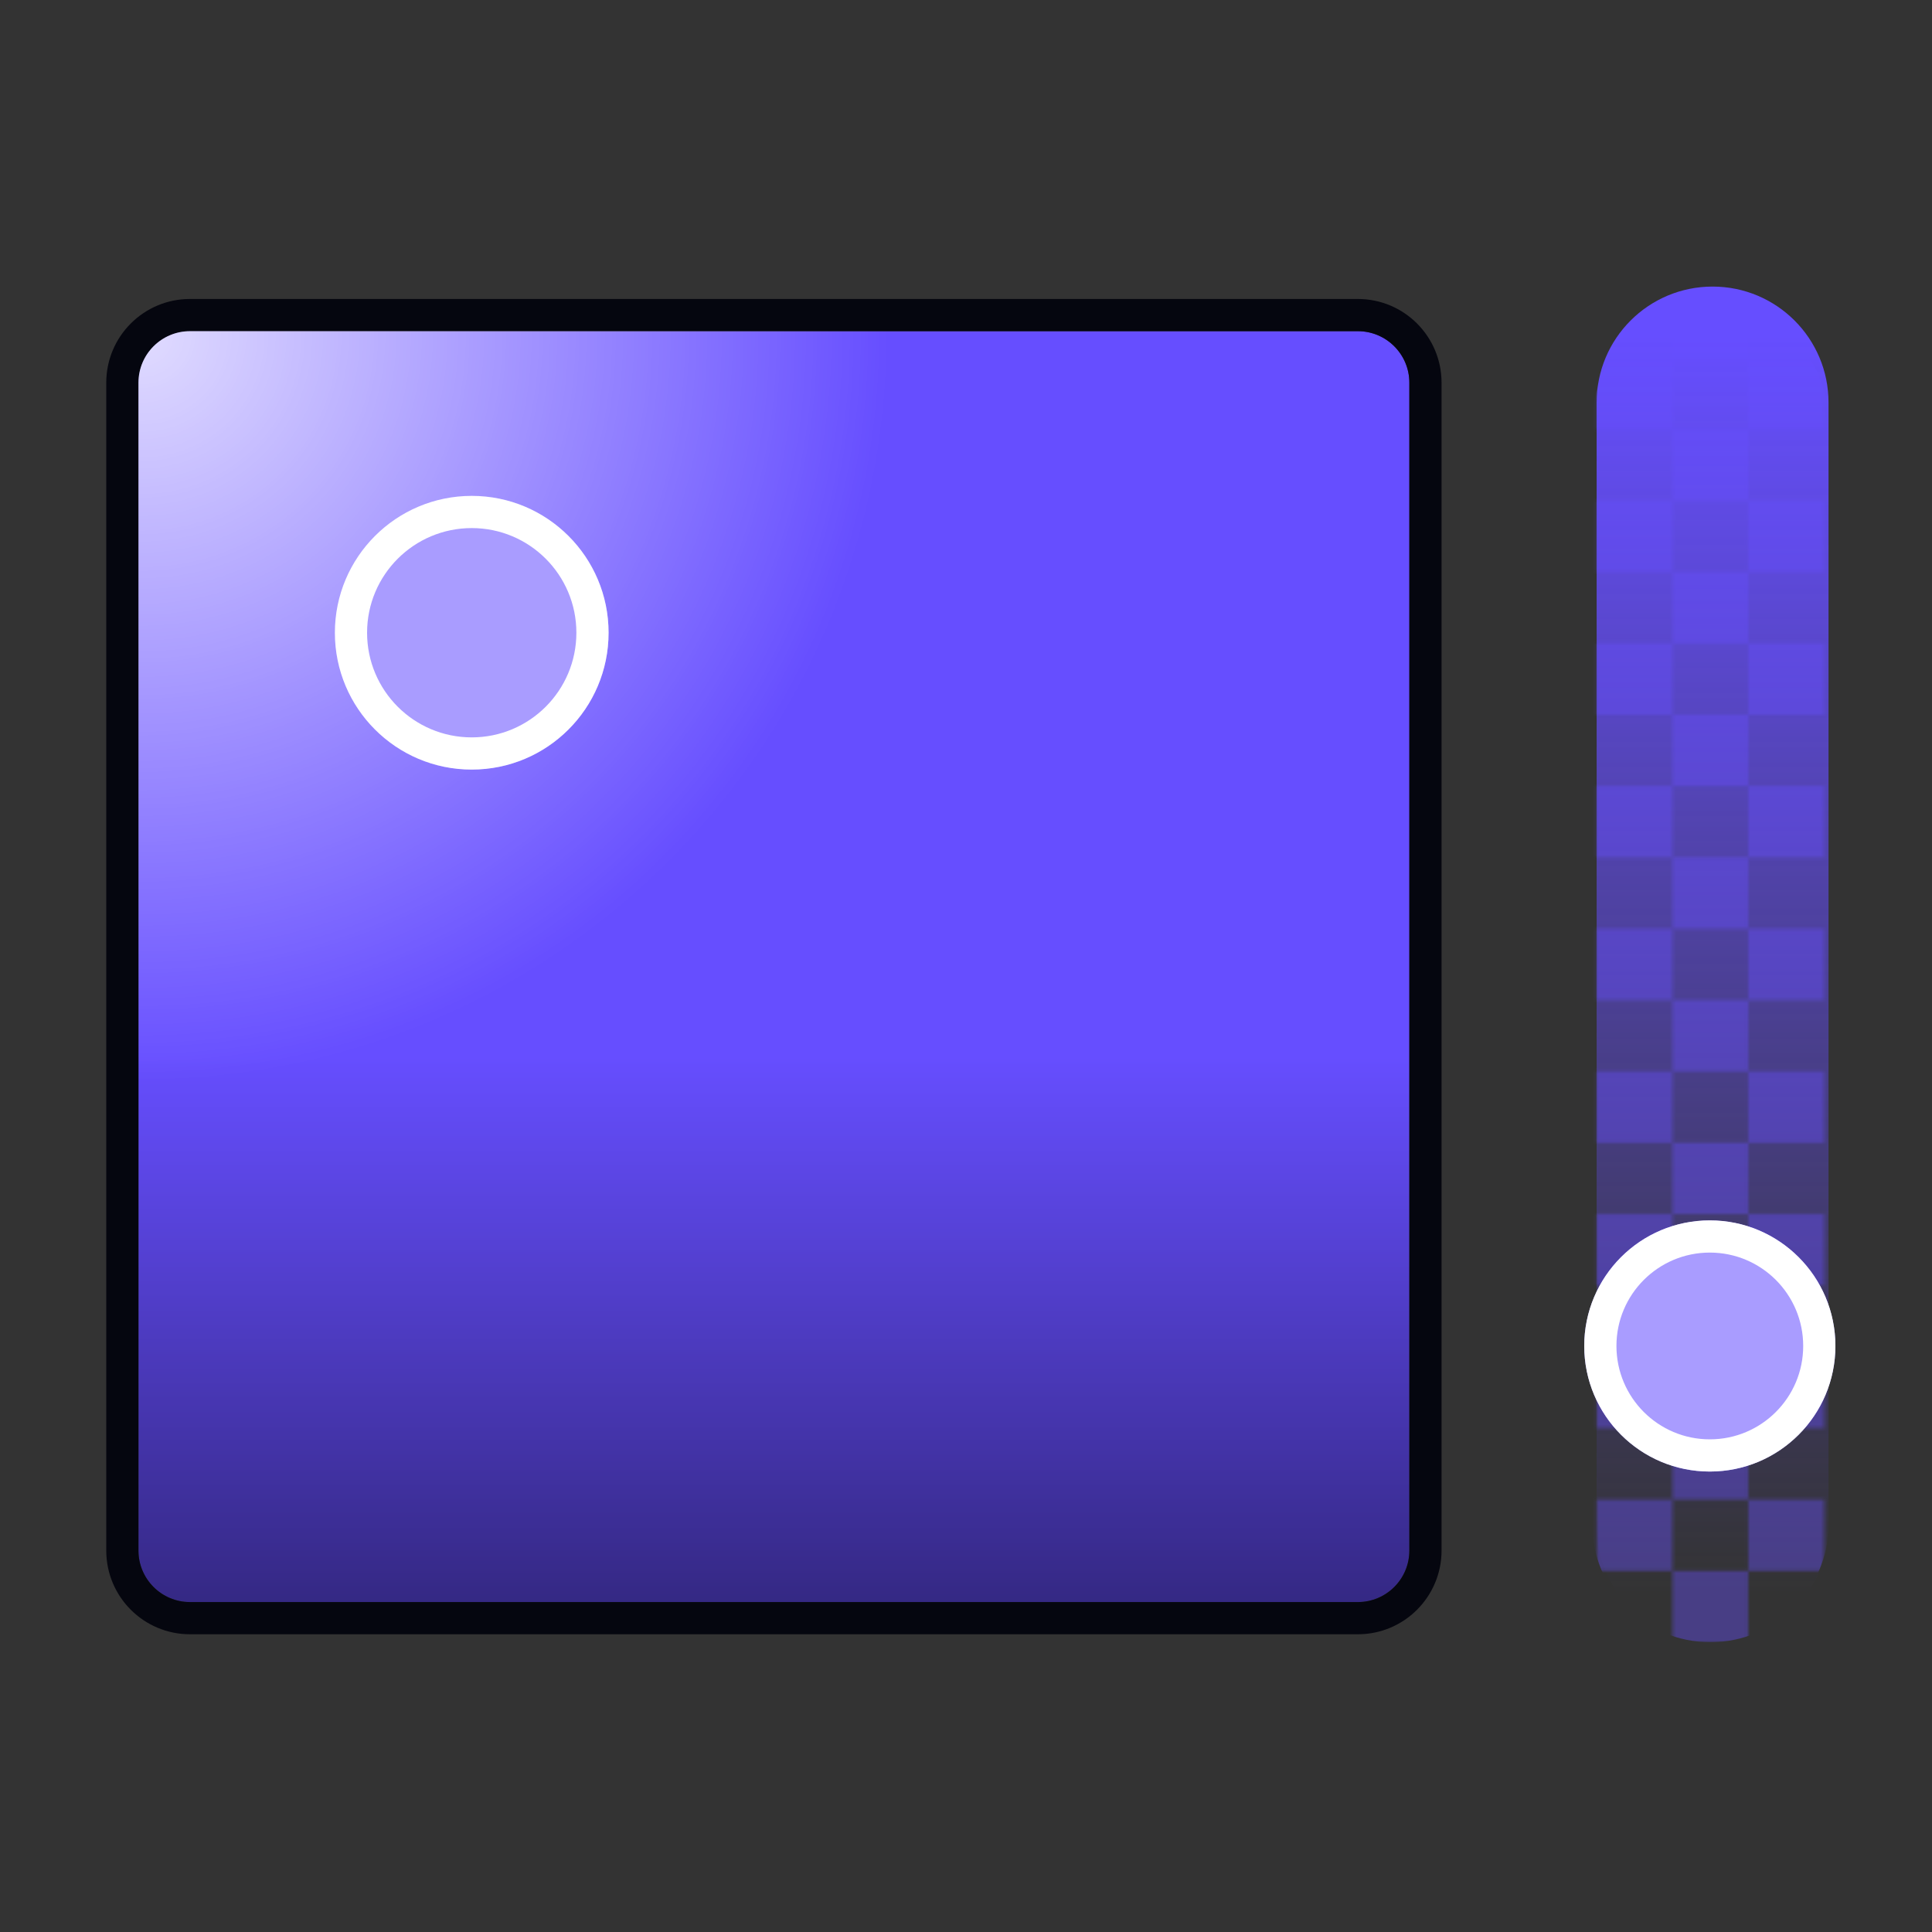 <svg width="600" height="600" viewBox="0 0 600 600" fill="none" xmlns="http://www.w3.org/2000/svg">
<rect x="0" y="0" width="600" height="600" fill="#333333" stroke="none"/>
<path d="M43 118.849C43 110.012 50.163 102.849 59 102.849L421.688 102.849C430.524 102.849 437.688 110.012 437.688 118.849V481.536C437.688 490.373 430.524 497.536 421.688 497.536H59C50.163 497.536 43 490.373 43 481.536L43 118.849Z" fill="url(#paint0_linear_5280_4276)"/>
<path fill-rule="evenodd" clip-rule="evenodd" d="M59 92.849L421.688 92.849C436.047 92.849 447.688 104.489 447.688 118.849V481.536C447.688 495.896 436.047 507.536 421.688 507.536H59C44.641 507.536 33 495.896 33 481.536L33 118.849C33 104.489 44.641 92.849 59 92.849ZM59 102.849C50.163 102.849 43 110.012 43 118.849L43 481.536C43 490.373 50.163 497.536 59 497.536H421.688C430.524 497.536 437.688 490.373 437.688 481.536V118.849C437.688 110.012 430.524 102.849 421.688 102.849L59 102.849Z" fill="#05060F"/>
<path opacity="0.8" d="M43 118.849C43 110.012 50.163 102.849 59 102.849L421.688 102.849C430.524 102.849 437.688 110.012 437.688 118.849V481.536C437.688 490.373 430.524 497.536 421.688 497.536H59C50.163 497.536 43 490.373 43 481.536L43 118.849Z" fill="url(#paint1_radial_5280_4276)"/>
<g opacity="0.4">
<mask id="mask0_5280_4276" style="mask-type:alpha" maskUnits="userSpaceOnUse" x="495" y="89" width="72" height="421">
<path d="M495.852 354.895L495.852 332.737L519.394 332.737L519.394 354.895L495.852 354.895Z" fill="#462078"/>
<path d="M495.852 177.632L495.852 155.474L519.394 155.474L519.394 177.632L495.852 177.632Z" fill="#462078"/>
<path d="M542.938 354.895L542.937 332.737L566.48 332.737L566.48 354.895L542.938 354.895Z" fill="#462078"/>
<path d="M542.938 177.632L542.937 155.474L566.48 155.474L566.48 177.632L542.938 177.632Z" fill="#462078"/>
<path d="M495.852 399.211L495.852 377.053L519.394 377.053L519.394 399.211L495.852 399.211Z" fill="#462078"/>
<path d="M495.852 221.947L495.852 199.789L519.394 199.789L519.394 221.947L495.852 221.947Z" fill="#462078"/>
<path d="M542.938 399.211L542.937 377.053L566.48 377.053L566.48 399.211L542.938 399.211Z" fill="#462078"/>
<path d="M542.938 221.947L542.937 199.789L566.48 199.789L566.48 221.947L542.938 221.947Z" fill="#462078"/>
<path d="M495.852 487.842L495.852 465.684L519.394 465.684L519.394 487.842L495.852 487.842Z" fill="#462078"/>
<path d="M495.852 310.579L495.852 288.421L519.394 288.421L519.394 310.579L495.852 310.579Z" fill="#462078"/>
<path d="M495.852 133.316L495.852 111.158L519.394 111.158L519.394 133.316L495.852 133.316Z" fill="#462078"/>
<path d="M542.938 487.842L542.937 465.684L566.48 465.684L566.48 487.842L542.938 487.842Z" fill="#462078"/>
<path d="M542.938 310.579L542.937 288.421L566.48 288.421L566.48 310.579L542.938 310.579Z" fill="#462078"/>
<path d="M542.938 133.316L542.937 111.158L566.48 111.158L566.48 133.316L542.938 133.316Z" fill="#462078"/>
<path d="M495.852 443.526L495.852 421.368L519.394 421.368L519.394 443.526L495.852 443.526Z" fill="#462078"/>
<path d="M495.852 266.263L495.852 244.105L519.394 244.105L519.394 266.263L495.852 266.263Z" fill="#462078"/>
<path d="M542.938 443.526L542.937 421.368L566.48 421.368L566.48 443.526L542.938 443.526Z" fill="#462078"/>
<path d="M542.938 266.263L542.937 244.105L566.48 244.105L566.48 266.263L542.938 266.263Z" fill="#462078"/>
<path d="M519.395 421.368L519.395 399.211L542.937 399.211L542.937 421.368L519.395 421.368Z" fill="#462078"/>
<path d="M519.395 244.105L519.395 221.947L542.937 221.947L542.937 244.105L519.395 244.105Z" fill="#462078"/>
<path d="M519.395 465.684L519.395 443.526L542.937 443.526L542.937 465.684L519.395 465.684Z" fill="#462078"/>
<path d="M519.395 288.421L519.395 266.263L542.937 266.263L542.937 288.421L519.395 288.421Z" fill="#462078"/>
<path d="M519.395 111.158L519.395 89L542.937 89L542.937 111.158L519.395 111.158Z" fill="#462078"/>
<path d="M519.395 510L519.395 487.842L542.937 487.842L542.937 510L519.395 510Z" fill="#462078"/>
<path d="M519.395 332.737L519.395 310.579L542.937 310.579L542.937 332.737L519.395 332.737Z" fill="#462078"/>
<path d="M519.395 155.474L519.395 133.316L542.937 133.316L542.937 155.474L519.395 155.474Z" fill="#462078"/>
<path d="M519.395 377.053L519.395 354.895L542.937 354.895L542.937 377.053L519.395 377.053Z" fill="#462078"/>
<path d="M519.395 199.789L519.395 177.632L542.937 177.632L542.937 199.789L519.395 199.789Z" fill="#462078"/>
</mask>
<g mask="url(#mask0_5280_4276)">
<path d="M531.166 510C510.898 510 494.467 493.569 494.467 473.301L494.467 131.238C494.467 110.97 510.897 94.54 531.166 94.54C551.434 94.54 567.865 110.97 567.865 131.238L567.865 473.301C567.865 493.569 551.434 510 531.166 510Z" fill="#664EFF"/>
</g>
</g>
<path d="M531.858 510C511.972 510 495.852 493.879 495.852 473.993L495.852 125.007C495.852 105.121 511.972 89 531.858 89C551.744 89 567.865 105.121 567.865 125.007L567.865 473.993C567.865 493.879 551.744 510 531.858 510Z" fill="url(#paint2_linear_5280_4276)"/>
<path d="M531 379C552.539 379 570 396.461 570 418C570 439.539 552.539 457 531 457C509.461 457 492 439.539 492 418C492 396.461 509.461 379 531 379Z" fill="#A99CFF"/>
<path fill-rule="evenodd" clip-rule="evenodd" d="M560 418C560 401.984 547.016 389 531 389C514.984 389 502 401.984 502 418C502 434.016 514.984 447 531 447C547.016 447 560 434.016 560 418ZM570 418C570 396.461 552.539 379 531 379C509.461 379 492 396.461 492 418C492 439.539 509.461 457 531 457C552.539 457 570 439.539 570 418Z" fill="white"/>
<path d="M146.5 154C169.972 154 189 173.028 189 196.5C189 219.972 169.972 239 146.5 239C123.028 239 104 219.972 104 196.5C104 173.028 123.028 154 146.5 154Z" fill="#A99CFF"/>
<path fill-rule="evenodd" clip-rule="evenodd" d="M179 196.5C179 178.551 164.449 164 146.5 164C128.551 164 114 178.551 114 196.5C114 214.449 128.551 229 146.5 229C164.449 229 179 214.449 179 196.5ZM189 196.5C189 173.028 169.972 154 146.5 154C123.028 154 104 173.028 104 196.5C104 219.972 123.028 239 146.5 239C169.972 239 189 219.972 189 196.5Z" fill="white"/>
<defs>
<linearGradient id="paint0_linear_5280_4276" x1="258.347" y1="102.849" x2="258.347" y2="714.961" gradientUnits="userSpaceOnUse">
<stop offset="0.368" stop-color="#664EFF"/>
<stop offset="0.942"/>
</linearGradient>
<radialGradient id="paint1_radial_5280_4276" cx="0" cy="0" r="1" gradientUnits="userSpaceOnUse" gradientTransform="translate(43 102.849) rotate(45) scale(233.061)">
<stop stop-color="white"/>
<stop offset="1" stop-color="white" stop-opacity="0"/>
</radialGradient>
<linearGradient id="paint2_linear_5280_4276" x1="498.423" y1="104.036" x2="498.423" y2="494.964" gradientUnits="userSpaceOnUse">
<stop stop-color="#664EFF"/>
<stop offset="1" stop-color="#664EFF" stop-opacity="0"/>
</linearGradient>
</defs>
</svg>

